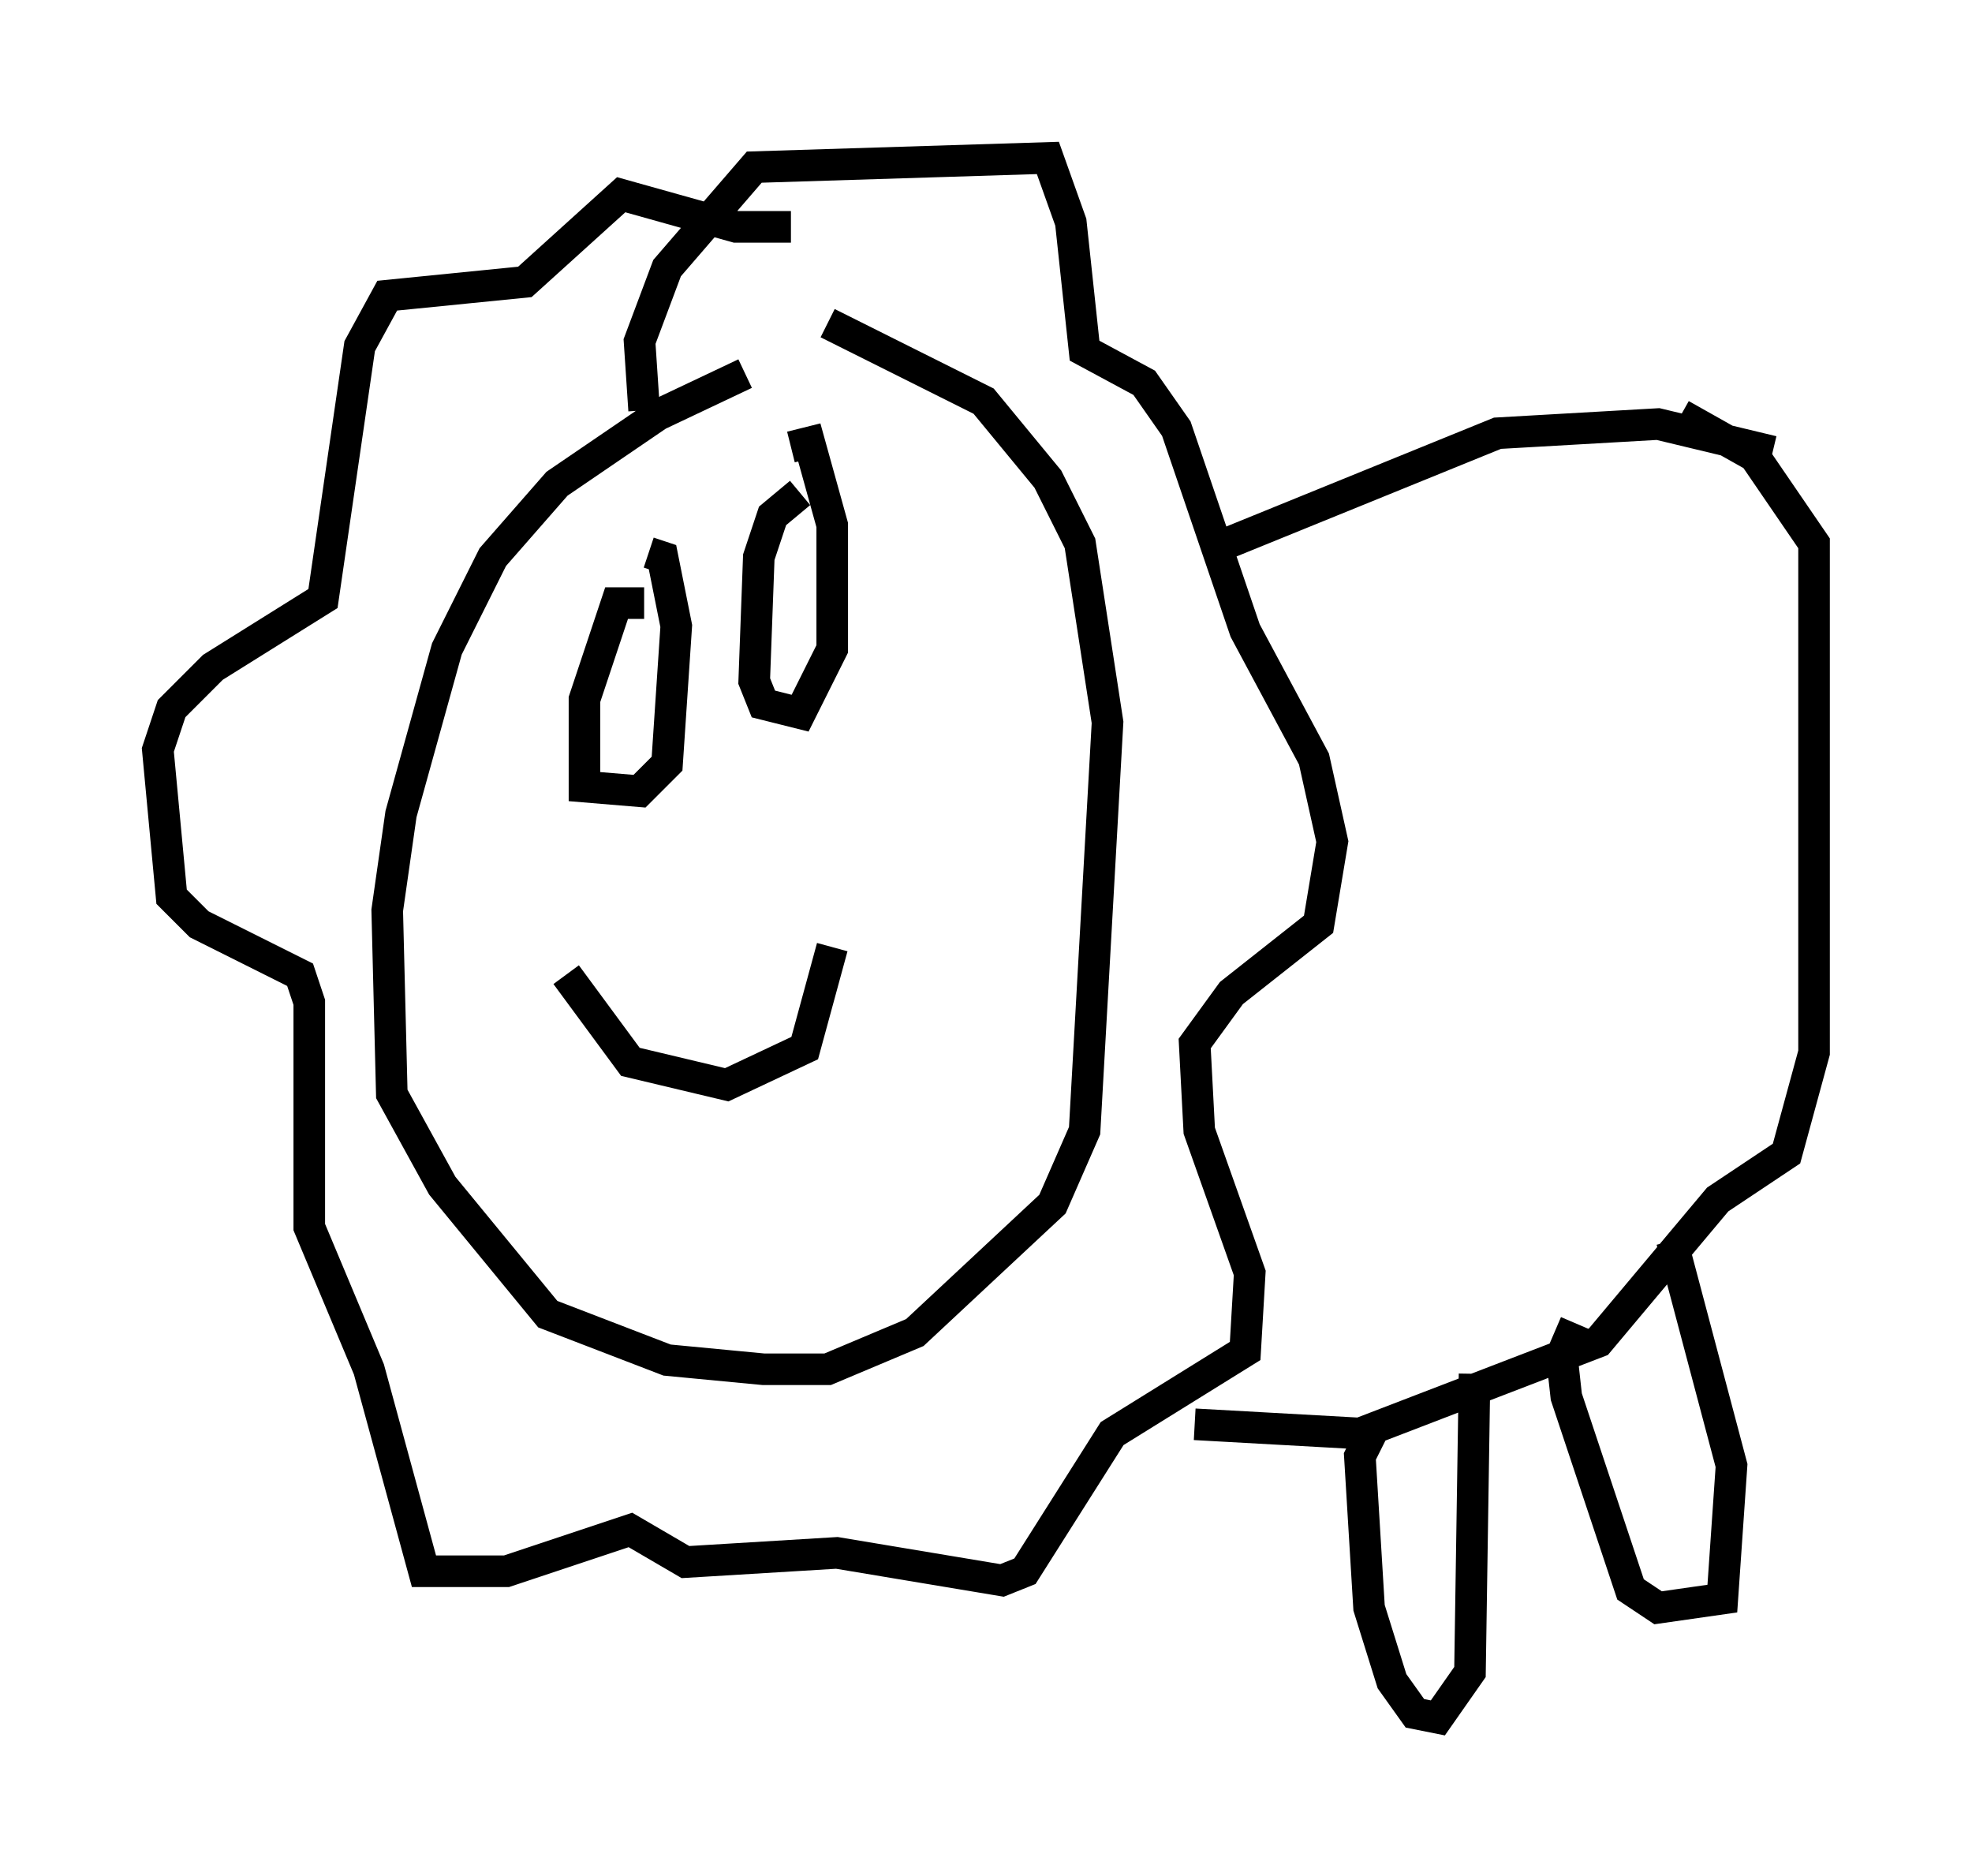 <?xml version="1.0" encoding="utf-8" ?>
<svg baseProfile="full" height="59.385" version="1.1" width="62.436" xmlns="http://www.w3.org/2000/svg" xmlns:ev="http://www.w3.org/2001/xml-events" xmlns:xlink="http://www.w3.org/1999/xlink"><defs /><rect fill="white" height="59.385" width="62.436" x="0" y="0" /><path d="M25.771, 11.827 m-2.179, 0.0 l-2.76, 1.307 -3.196, 2.179 l-2.034, 2.324 -1.453, 2.905 l-1.453, 5.229 -0.436, 3.05 l0.145, 5.81 1.598, 2.905 l3.341, 4.067 3.777, 1.453 l3.05, 0.291 2.034, 0.0 l2.76, -1.162 4.358, -4.067 l1.017, -2.324 0.726, -12.927 l-0.872, -5.665 -1.017, -2.034 l-2.034, -2.469 -4.939, -2.469 m-5.81, 2.76 l-0.145, -2.179 0.872, -2.324 l2.76, -3.196 9.296, -0.291 l0.726, 2.034 0.436, 4.067 l1.888, 1.017 1.017, 1.453 l2.179, 6.391 2.179, 4.067 l0.581, 2.615 -0.436, 2.615 l-2.76, 2.179 -1.162, 1.598 l0.145, 2.76 1.598, 4.503 l-0.145, 2.469 -4.212, 2.615 l-2.76, 4.358 -0.726, 0.291 l-5.229, -0.872 -4.793, 0.291 l-1.743, -1.017 -3.922, 1.307 l-2.615, 0.0 -1.743, -6.391 l-1.888, -4.503 0.0, -7.117 l-0.291, -0.872 -3.196, -1.598 l-0.872, -0.872 -0.436, -4.648 l0.436, -1.307 1.307, -1.307 l3.486, -2.179 1.162, -7.989 l0.872, -1.598 4.358, -0.436 l3.05, -2.76 3.631, 1.017 l1.743, 0.0 m-4.648, 11.911 l-0.872, 0.0 -1.017, 3.05 l0.0, 2.76 1.743, 0.145 l0.872, -0.872 0.291, -4.358 l-0.436, -2.179 -0.436, -0.145 m4.793, -1.888 l-0.872, 0.726 -0.436, 1.307 l-0.145, 3.922 0.291, 0.726 l1.162, 0.291 1.017, -2.034 l0.0, -3.922 -0.726, -2.615 l-0.581, 0.145 m-7.117, 16.704 l2.034, 2.76 3.05, 0.726 l2.469, -1.162 0.872, -3.196 m12.492, -12.782 l8.57, -3.486 5.084, -0.291 l3.631, 0.872 m-18.302, 30.793 l5.229, 0.291 7.553, -2.905 l3.777, -4.503 2.179, -1.453 l0.872, -3.196 0.0, -16.123 l-1.888, -2.76 -2.324, -1.307 m-9.732, 32.1 l-0.436, 0.872 0.291, 4.793 l0.726, 2.324 0.726, 1.017 l0.726, 0.145 1.017, -1.453 l0.145, -9.441 m3.196, -1.598 l-0.436, 1.017 0.145, 1.307 l2.034, 6.101 0.872, 0.581 l2.034, -0.291 0.291, -4.212 l-1.888, -7.117 " fill="none" stroke="black" stroke-width="1" /></svg>